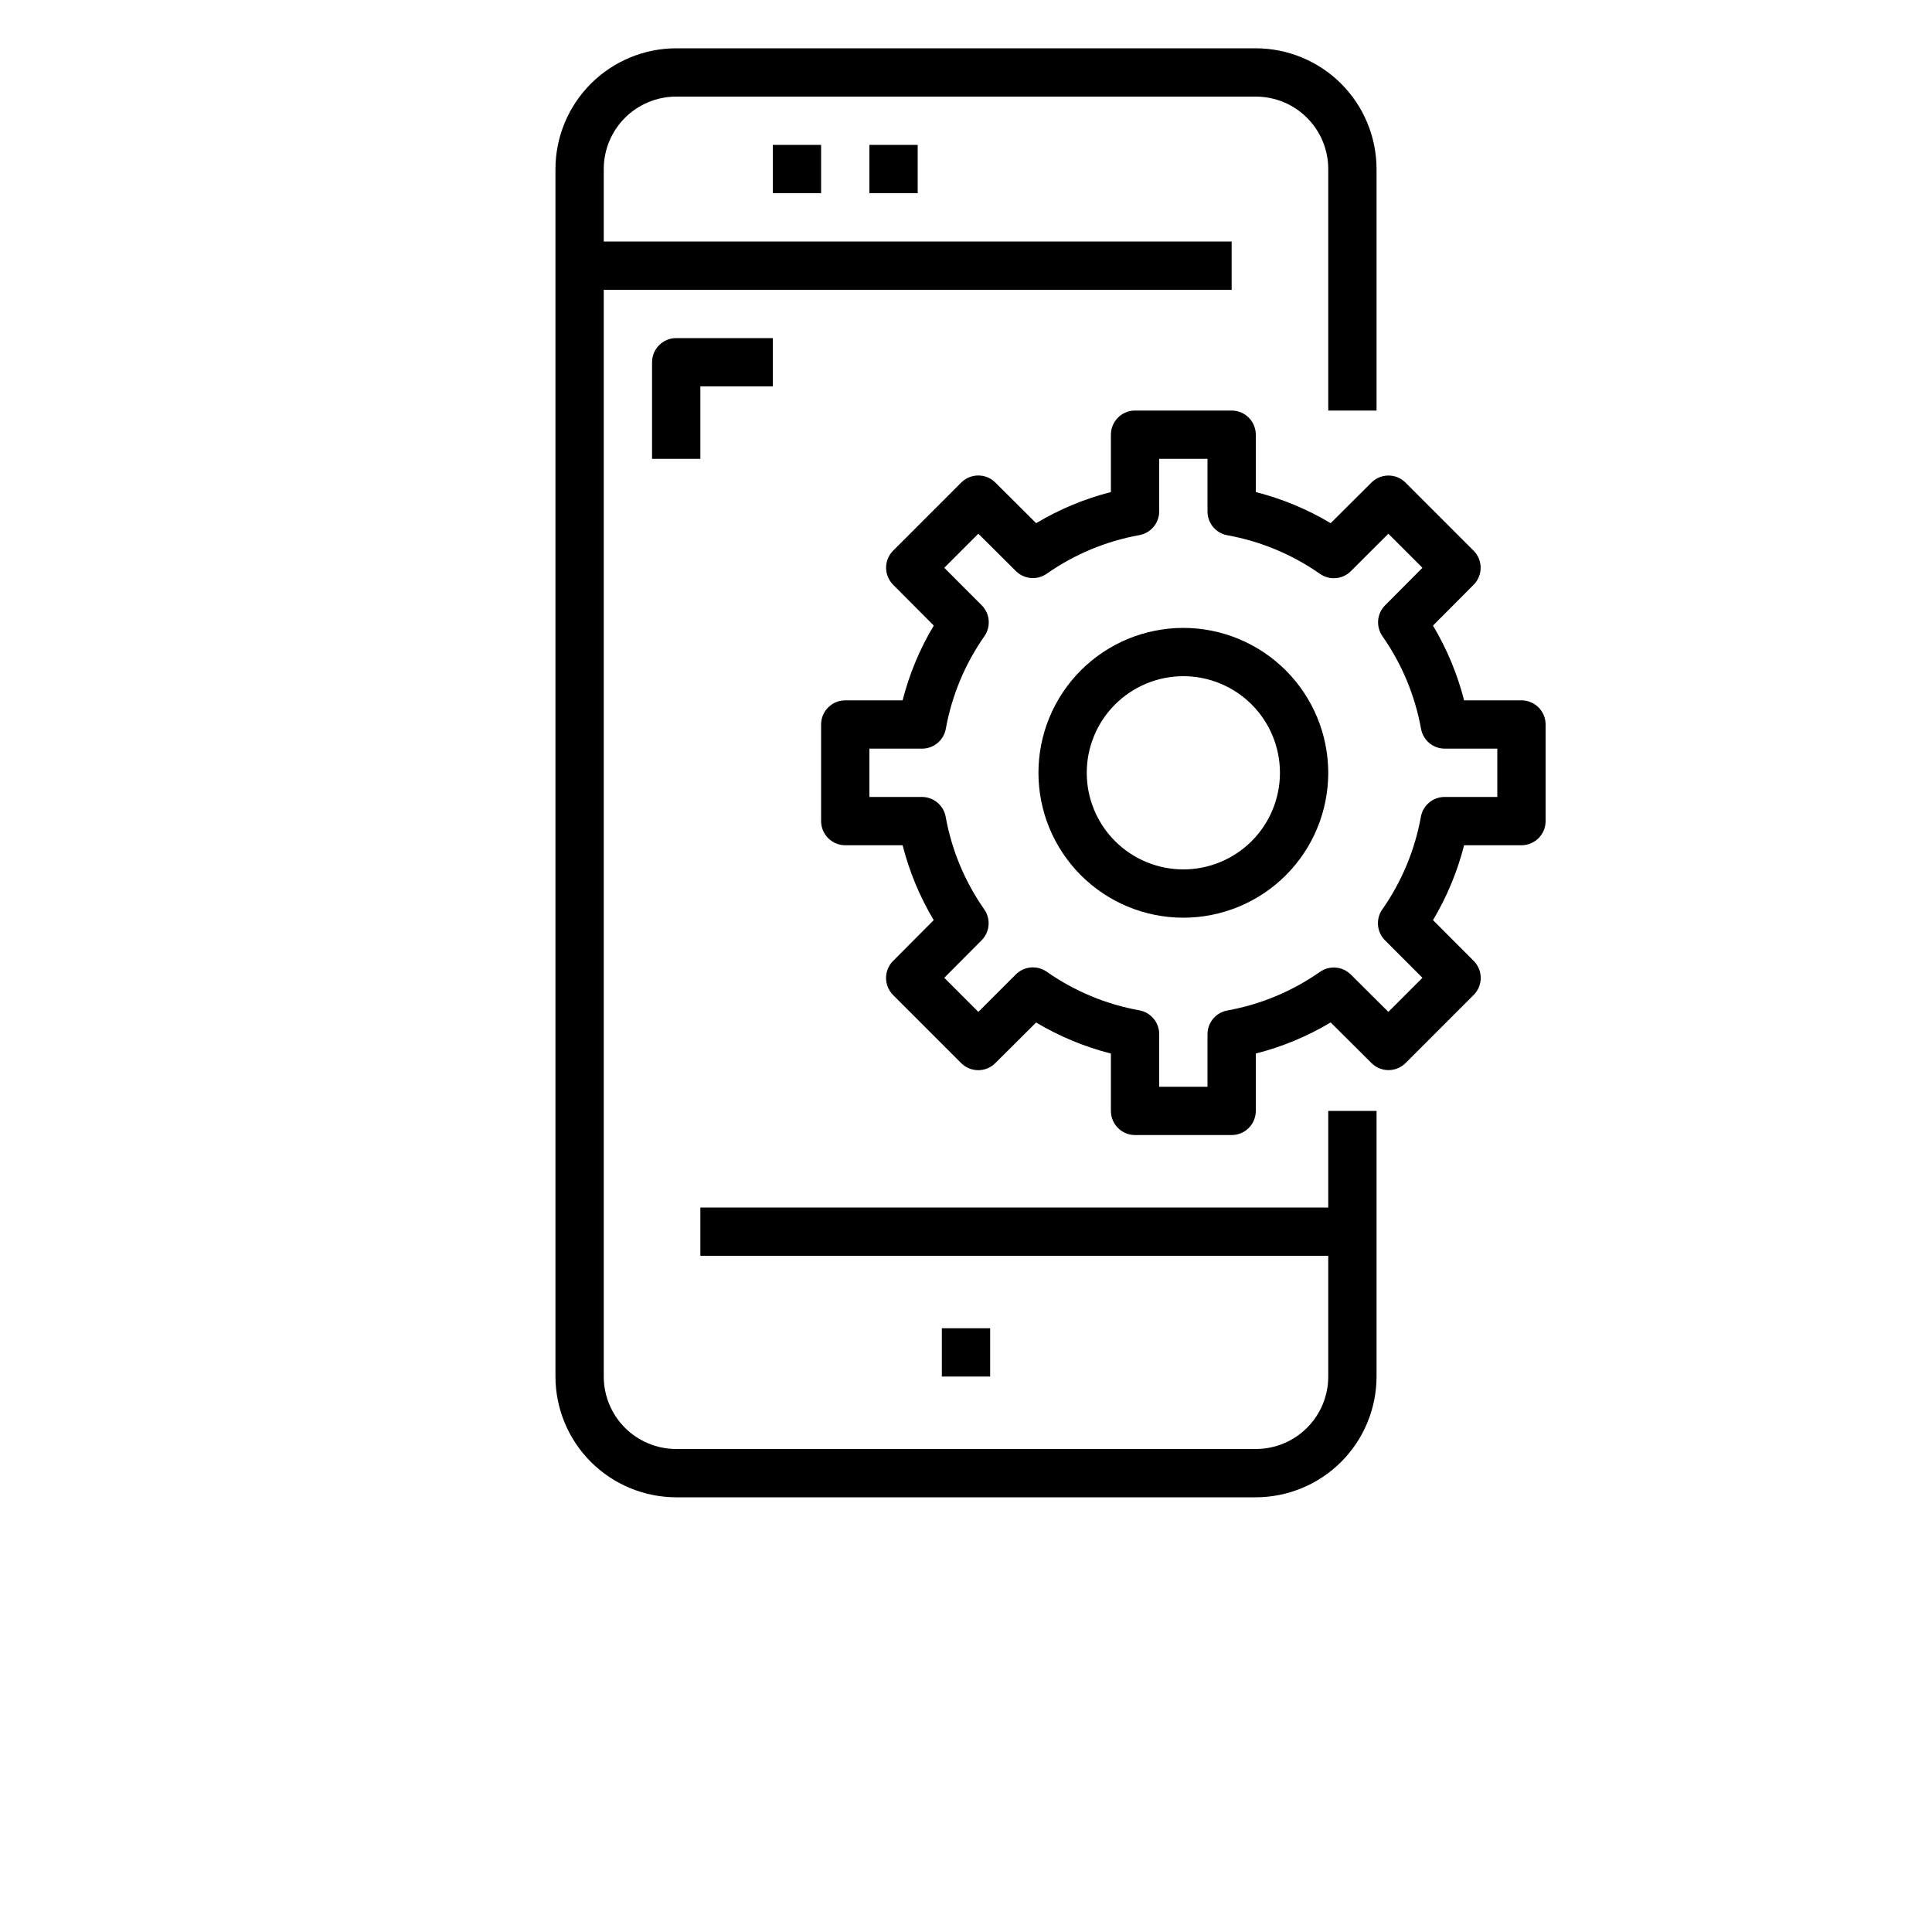 <?xml version="1.0" encoding="UTF-8"?>
<svg width="700pt" height="700pt" version="1.1" viewBox="0 0 700 700" xmlns="http://www.w3.org/2000/svg" xmlns:xlink="http://www.w3.org/1999/xlink">
 <g>
  <path d="m481.25 437.5h-227.5v17.5h227.5v43.75c0 6.961-2.766 13.641-7.688 18.562s-11.602 7.688-18.562 7.688h-210c-6.961 0-13.641-2.766-18.562-7.688s-7.688-11.602-7.688-18.562v-393.75h227.5v-17.5h-227.5v-26.25c0-6.961 2.766-13.641 7.688-18.562s11.602-7.688 18.562-7.688h210c6.961 0 13.641 2.766 18.562 7.688s7.688 11.602 7.688 18.562v87.5h17.5v-87.5c-0.016-11.598-4.629-22.719-12.828-30.922-8.203-8.199-19.324-12.812-30.922-12.828h-210c-11.598 0.016-22.719 4.629-30.922 12.828-8.199 8.203-12.812 19.324-12.828 30.922v437.5c0.016 11.598 4.629 22.719 12.828 30.922 8.203 8.199 19.324 12.812 30.922 12.828h210c11.598-0.016 22.719-4.629 30.922-12.828 8.199-8.203 12.812-19.324 12.828-30.922v-96.25h-17.5z"/>
  <path d="m341.25 481.25h17.5v17.5h-17.5z"/>
  <path d="m280 52.5h17.5v17.5h-17.5z"/>
  <path d="m315 52.5h17.5v17.5h-17.5z"/>
  <path d="m236.25 131.25v35h17.5v-26.25h26.25v-17.5h-35c-4.832 0-8.75 3.918-8.75 8.75z"/>
  <path d="m551.25 253.75h-20.781c-2.43-9.523-6.227-18.645-11.27-27.082l14.719-14.789v0.004c3.402-3.418 3.402-8.941 0-12.355l-24.676-24.676c-3.414-3.406-8.941-3.406-12.355 0l-14.762 14.699c-8.449-5.047-17.586-8.844-27.125-11.27v-20.781c0-2.32-0.922-4.547-2.562-6.188s-3.867-2.562-6.188-2.562h-35c-4.832 0-8.75 3.918-8.75 8.75v20.781c-9.523 2.43-18.645 6.227-27.082 11.27l-14.789-14.719h0.004c-3.418-3.402-8.941-3.402-12.355 0l-24.676 24.676c-3.406 3.414-3.406 8.941 0 12.355l14.719 14.789c-5.055 8.438-8.855 17.566-11.289 27.098h-20.781c-4.832 0-8.75 3.918-8.75 8.75v35c0 2.32 0.922 4.547 2.562 6.188s3.867 2.562 6.188 2.562h20.781c2.426 9.539 6.223 18.676 11.27 27.125l-14.719 14.789c-3.402 3.414-3.402 8.938 0 12.352l24.676 24.676c3.414 3.406 8.941 3.406 12.355 0l14.789-14.719v0.004c8.441 5.035 17.57 8.82 27.098 11.242v20.781c0 2.32 0.922 4.547 2.562 6.188s3.867 2.562 6.188 2.562h35c2.32 0 4.547-0.922 6.188-2.562s2.562-3.867 2.562-6.188v-20.781c9.539-2.426 18.676-6.223 27.125-11.27l14.789 14.719c3.414 3.402 8.938 3.402 12.352 0l24.676-24.676c3.406-3.414 3.406-8.941 0-12.355l-14.742-14.762c5.047-8.449 8.844-17.586 11.27-27.125h20.781c2.32 0 4.547-0.922 6.188-2.562s2.562-3.867 2.562-6.188v-35c0-2.32-0.922-4.547-2.562-6.188s-3.867-2.562-6.188-2.562zm-8.75 35h-19.074c-4.231 0-7.859 3.027-8.609 7.191-2.184 12.074-6.961 23.527-14 33.574-2.418 3.473-2 8.18 0.988 11.176l13.57 13.586-12.348 12.348-13.59-13.52h0.004c-2.996-2.988-7.703-3.402-11.176-0.988-10.047 7.043-21.5 11.82-33.574 14-4.144 0.75-7.164 4.348-7.191 8.559v19.074h-17.5v-19.074c0-4.231-3.027-7.859-7.191-8.609-12.074-2.184-23.527-6.961-33.574-14-3.473-2.418-8.18-2-11.176 0.988l-13.586 13.57-12.348-12.348 13.52-13.59v0.004c2.988-2.996 3.402-7.703 0.988-11.176-7.043-10.047-11.82-21.5-14-33.574-0.75-4.144-4.348-7.164-8.559-7.191h-19.074v-17.5h19.074c4.231 0 7.859-3.027 8.609-7.191 2.184-12.074 6.961-23.527 14-33.574 2.418-3.473 2-8.18-0.988-11.176l-13.57-13.586 12.348-12.348 13.59 13.52h-0.004c2.996 2.988 7.703 3.402 11.176 0.988 10.047-7.043 21.5-11.82 33.574-14 4.144-0.75 7.164-4.348 7.191-8.559v-19.074h17.5v19.074c0 4.231 3.027 7.859 7.191 8.609 12.074 2.184 23.527 6.961 33.574 14 3.473 2.418 8.18 2 11.176-0.988l13.586-13.57 12.348 12.348-13.52 13.59v-0.004c-2.988 2.996-3.402 7.703-0.988 11.176 7.043 10.047 11.82 21.5 14 33.574 0.75 4.144 4.348 7.164 8.559 7.191h19.074z"/>
  <path d="m428.75 227.5c-13.926 0-27.277 5.531-37.125 15.375-9.844 9.848-15.375 23.199-15.375 37.125s5.531 27.277 15.375 37.125c9.848 9.844 23.199 15.375 37.125 15.375s27.277-5.531 37.125-15.375c9.844-9.848 15.375-23.199 15.375-37.125-0.016-13.918-5.551-27.266-15.391-37.109-9.844-9.84-23.191-15.375-37.109-15.391zm0 87.5c-9.281 0-18.184-3.688-24.75-10.25-6.562-6.566-10.25-15.469-10.25-24.75s3.688-18.184 10.25-24.75c6.566-6.562 15.469-10.25 24.75-10.25s18.184 3.688 24.75 10.25c6.562 6.566 10.25 15.469 10.25 24.75s-3.688 18.184-10.25 24.75c-6.566 6.562-15.469 10.25-24.75 10.25z"/>
 </g>
</svg>
